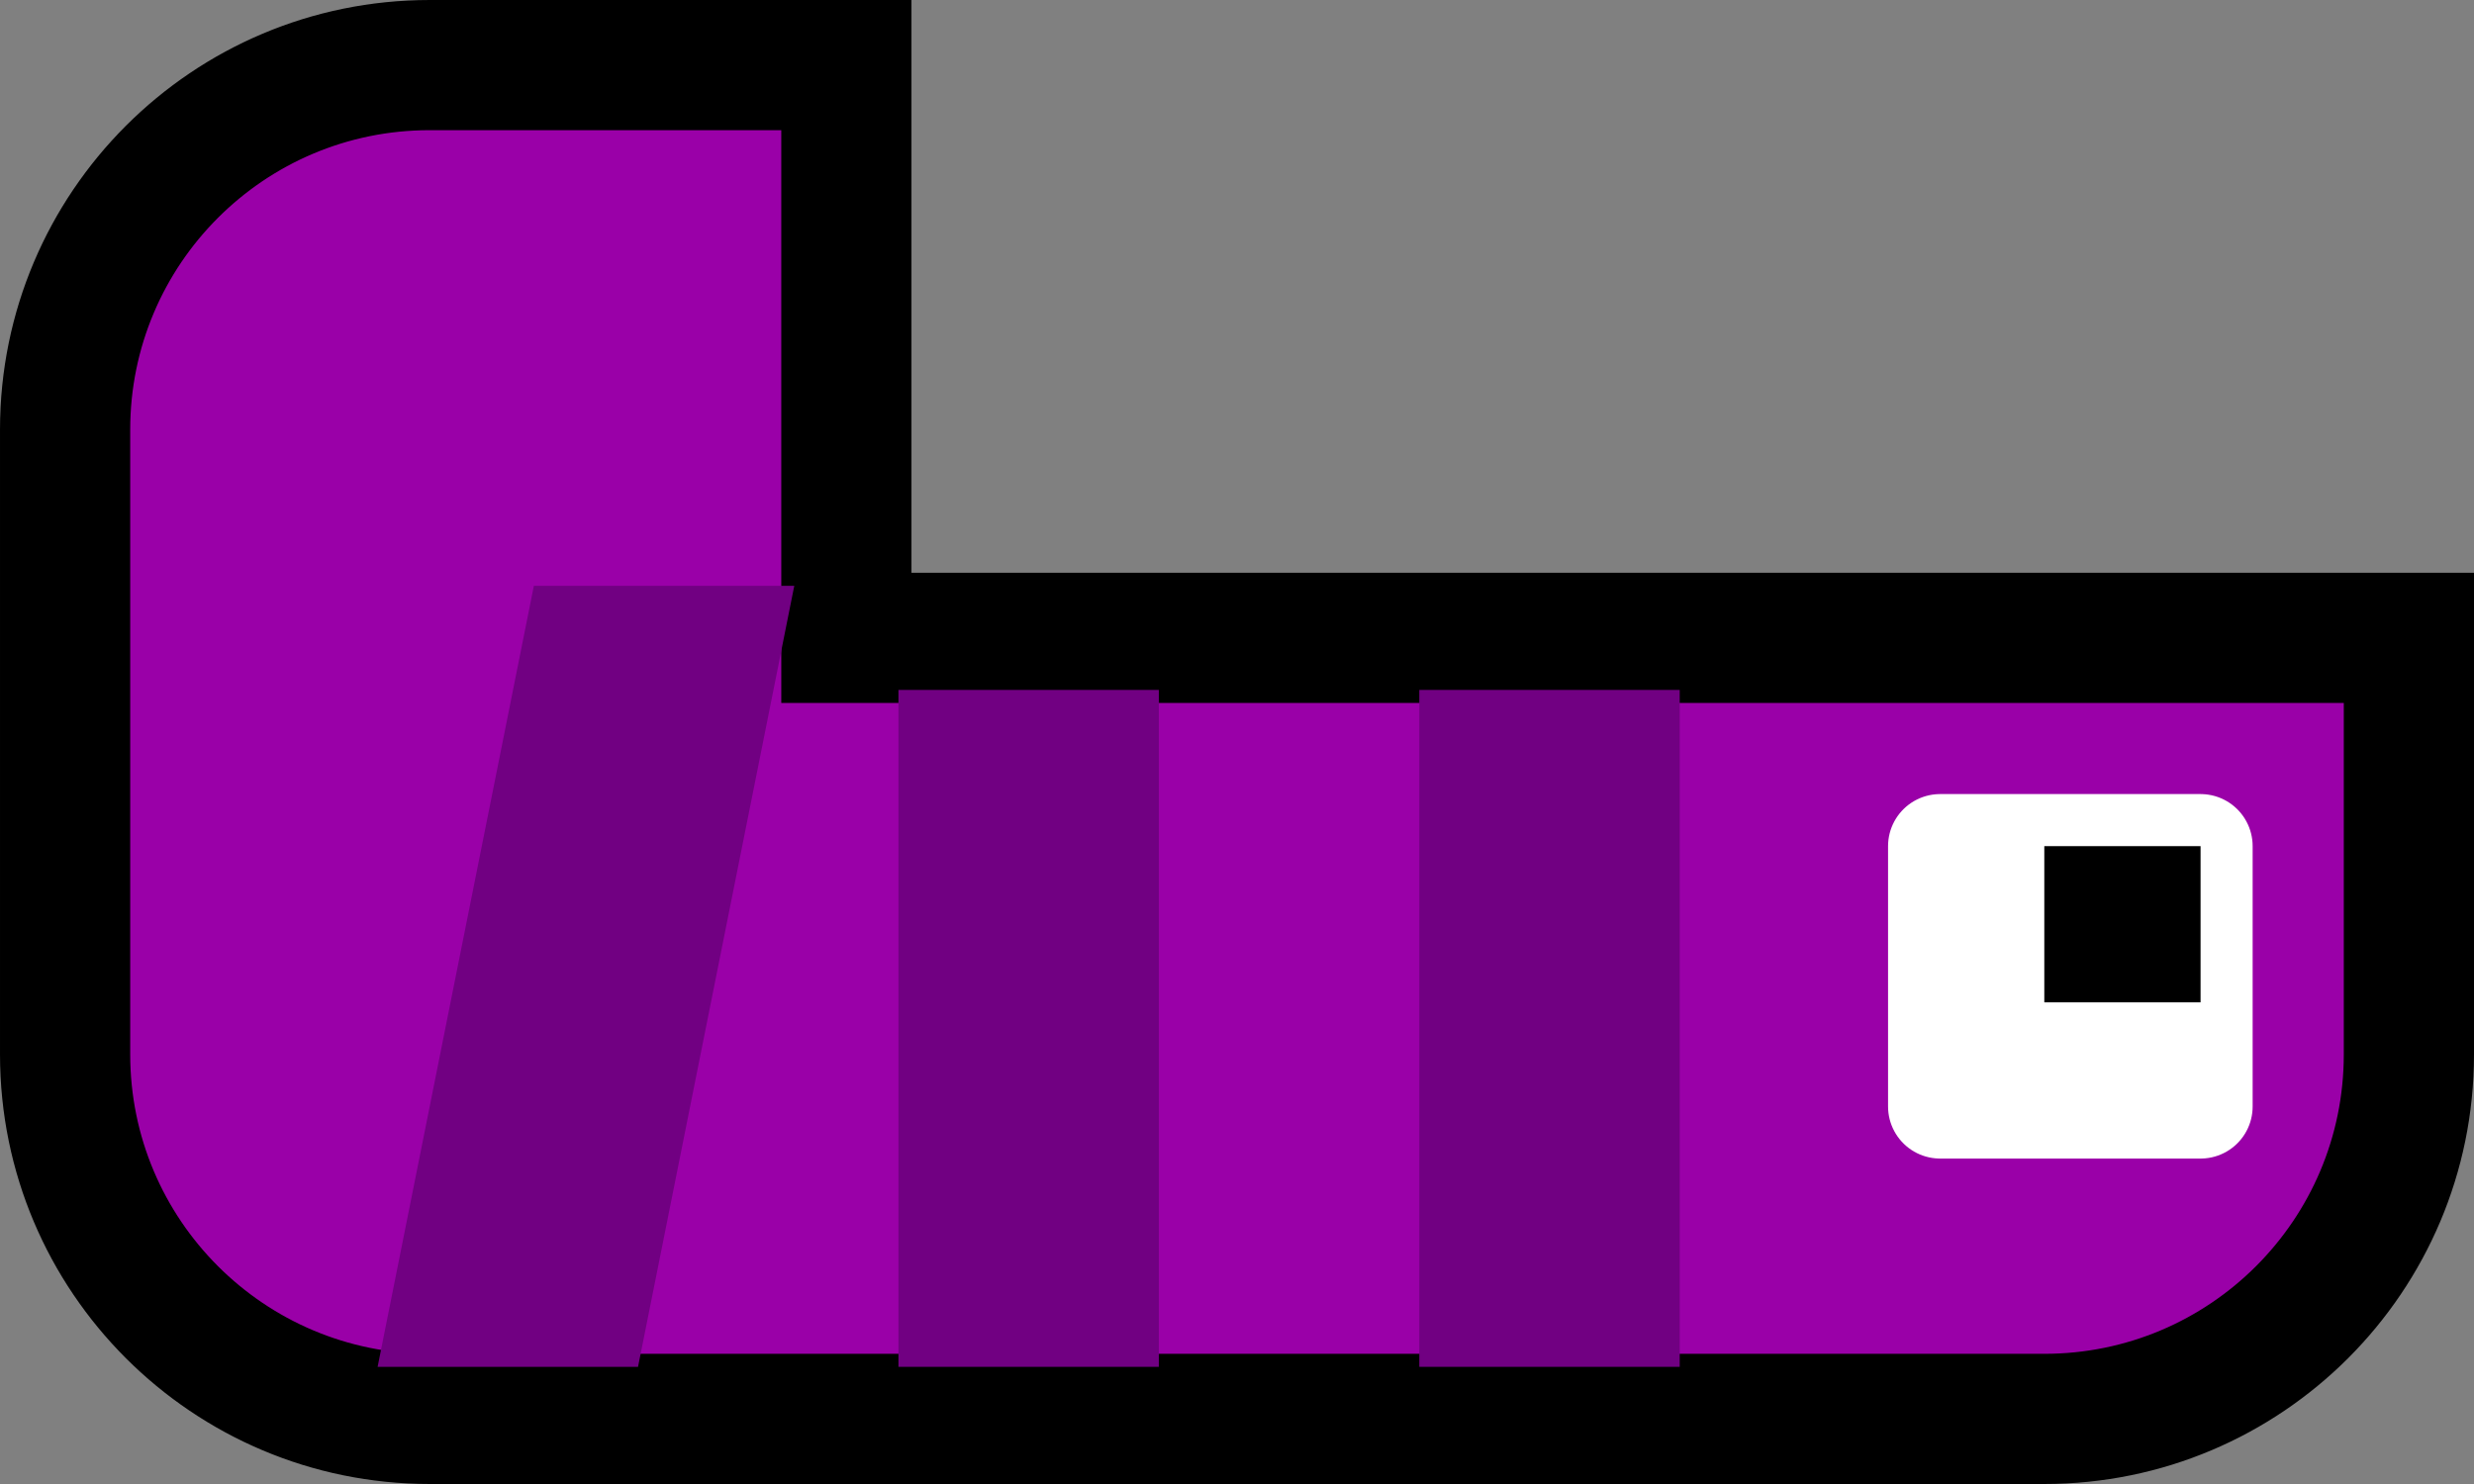 <svg version="1.1" xmlns="http://www.w3.org/2000/svg" xmlns:xlink="http://www.w3.org/1999/xlink" width="47.5" height="28.5" viewBox="0,0,47.5,28.5"><rect x="0" y="0" width="47.5" height="28.5" fill="#808080" stroke="none"/><g transform="translate(-194.75,-166.75)"><g data-paper-data="{&quot;isPaintingLayer&quot;:true}" fill-rule="nonzero" stroke-linecap="butt" stroke-miterlimit="10" stroke-dasharray="" stroke-dashoffset="0" style="mix-blend-mode: normal"><g data-paper-data="{&quot;index&quot;:null}" stroke="#000000" stroke-width="0.5" stroke-linejoin="miter"><path d="M212,178h30v9c0,4.418 -3.582,8 -8,8h-31c-4.418,0 -8,-3.582 -8,-8v-12c0,-4.418 3.582,-8 8,-8h9zM234,191c2.209,0 4,-1.791 4,-4v-5h-30v-11h-5c-2.209,0 -4,1.791 -4,4v12c0,2.209 1.791,4 4,4z" fill="#000000"/><path d="M240,187c0,3.314 -2.686,6 -6,6h-31c-3.314,0 -6,-2.686 -6,-6v-12c0,-3.314 2.686,-6 6,-6h7v11h30z" fill="#9a00a8"/></g><path d="M237,183v5h-5v-5z" data-paper-data="{&quot;index&quot;:null}" fill="#ffffff" stroke="#ffffff" stroke-width="2" stroke-linejoin="round"/><path d="M237,183v3h-3v-3z" data-paper-data="{&quot;index&quot;:null}" fill="#000000" stroke="none" stroke-width="1" stroke-linejoin="miter"/><path d="M227,180v13h-5v-13z" data-paper-data="{&quot;index&quot;:null}" fill="#710082" stroke="none" stroke-width="1" stroke-linejoin="miter"/><path d="M217,180v13h-5v-13z" data-paper-data="{&quot;index&quot;:null}" fill="#710082" stroke="none" stroke-width="1" stroke-linejoin="miter"/><path d="M207,193h-5l3,-15h5z" data-paper-data="{&quot;index&quot;:null}" fill="#710082" stroke="none" stroke-width="1" stroke-linejoin="miter"/></g></g></svg>